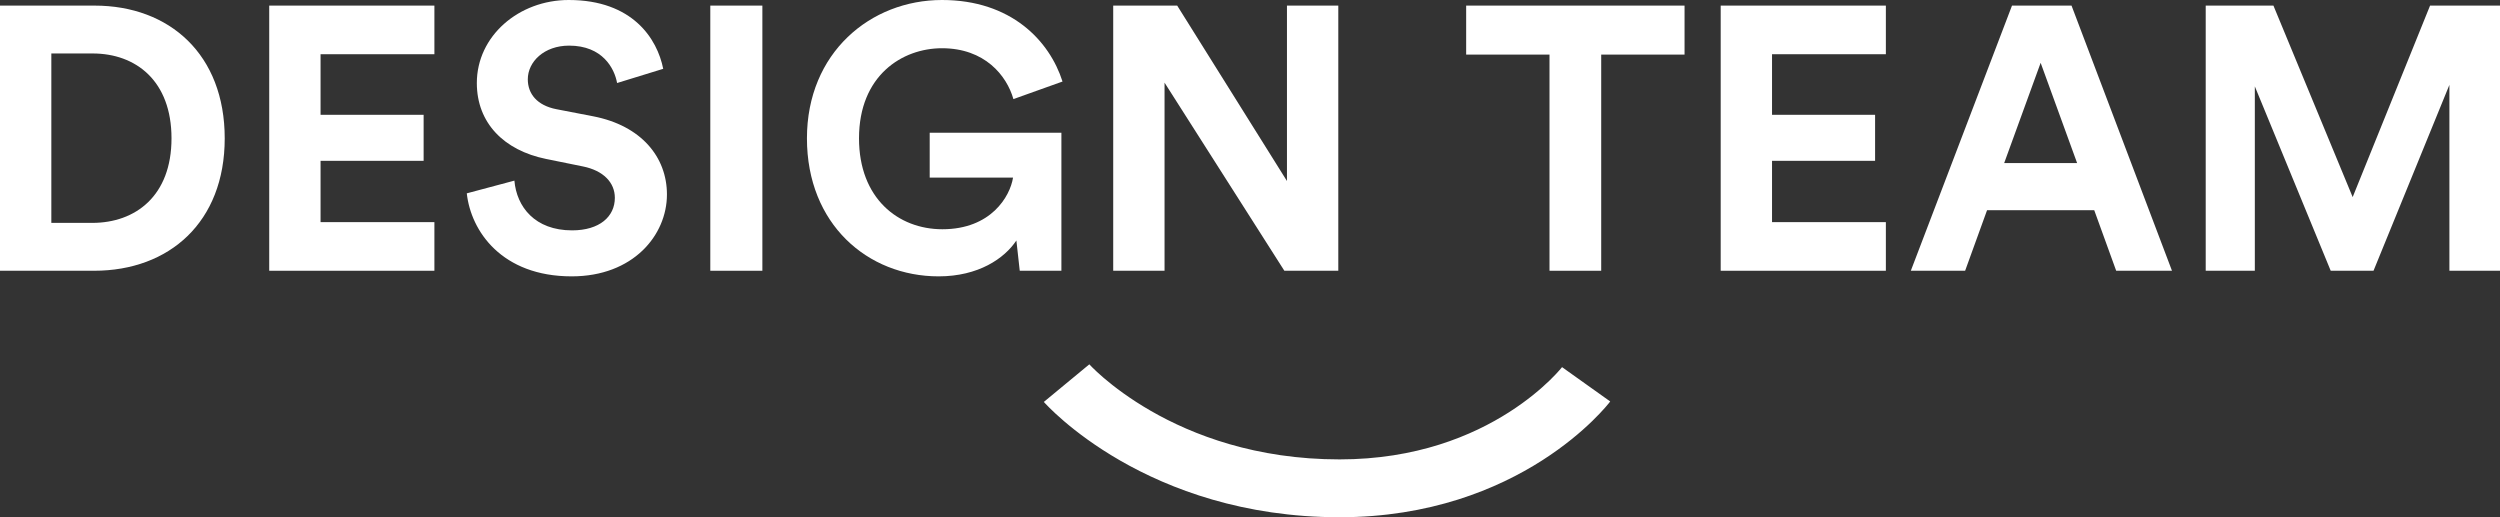 <svg width="116" height="24" viewBox="0 0 116 24" fill="none" xmlns="http://www.w3.org/2000/svg">
<rect x="0" y="0" width="116" height="24" fill="#333333" stroke="none"/>
<path d="M2.382 10.342V2.481H4.298C6.301 2.481 7.958 3.748 7.958 6.42C7.958 9.093 6.284 10.342 4.281 10.342H2.382ZM4.367 12.563C7.854 12.563 10.427 10.307 10.427 6.42C10.427 2.533 7.872 0.26 4.385 0.26H0V12.563H4.367Z" fill="white"/>
<path d="M20.156 12.563V10.307H14.874V7.462H19.656V5.327H14.874V2.516H20.156V0.26H12.492V12.563H20.156Z" fill="white"/>
<path d="M30.773 3.193C30.497 1.805 29.358 0 26.389 0C24.076 0 22.125 1.666 22.125 3.852C22.125 5.709 23.385 6.976 25.336 7.375L27.045 7.722C27.994 7.913 28.529 8.468 28.529 9.179C28.529 10.047 27.822 10.689 26.544 10.689C24.818 10.689 23.972 9.596 23.868 8.381L21.659 8.971C21.849 10.724 23.282 12.823 26.527 12.823C29.375 12.823 30.946 10.915 30.946 9.023C30.946 7.288 29.755 5.83 27.528 5.397L25.819 5.067C24.922 4.893 24.49 4.355 24.49 3.679C24.49 2.863 25.25 2.117 26.406 2.117C27.96 2.117 28.512 3.175 28.633 3.852L30.773 3.193Z" fill="white"/>
<path d="M35.374 12.563V0.26H32.958V12.563H35.374Z" fill="white"/>
<path d="M49.249 12.563V6.16H43.138V8.242H47.005C46.867 9.11 45.987 10.637 43.725 10.637C41.671 10.637 39.858 9.197 39.858 6.42C39.858 3.505 41.861 2.238 43.708 2.238C45.693 2.238 46.712 3.505 47.022 4.598L49.301 3.783C48.697 1.891 46.919 0 43.708 0C40.394 0 37.442 2.447 37.442 6.42C37.442 10.394 40.255 12.823 43.553 12.823C45.4 12.823 46.608 11.991 47.16 11.158L47.316 12.563H49.249Z" fill="white"/>
<path d="M62.097 12.563V0.26H59.715V8.399L54.622 0.26H51.653V12.563H54.035V3.835L59.594 12.563H62.097Z" fill="white"/>
<path d="M78.163 2.533V0.26H68.03V2.533H71.897V12.563H74.296V2.533H78.163Z" fill="white"/>
<path d="M87.504 12.563V10.307H82.222V7.462H87.004V5.327H82.222V2.516H87.504V0.26H79.84V12.563H87.504Z" fill="white"/>
<path d="M98.191 12.563H100.78L96.119 0.26H93.357L88.662 12.563H91.182L92.2 9.752H97.172L98.191 12.563ZM94.686 2.915L96.378 7.566H92.994L94.686 2.915Z" fill="white"/>
<path d="M116 12.563V0.26H112.755L109.164 9.145L105.487 0.26H102.345V12.563H104.624V4.008L108.145 12.563H110.131L113.652 3.939V12.563H116Z" fill="white"/>
<path fill-rule="evenodd" clip-rule="evenodd" d="M48.434 18.649C48.433 18.648 48.433 18.648 49.489 17.777C50.545 16.905 50.544 16.905 50.544 16.905L50.543 16.904L50.542 16.903L50.541 16.901C50.541 16.901 50.541 16.901 50.542 16.902C50.542 16.903 50.543 16.903 50.544 16.904C50.547 16.908 50.555 16.916 50.567 16.929C50.59 16.954 50.63 16.996 50.686 17.051C50.798 17.163 50.974 17.33 51.213 17.535C51.693 17.945 52.423 18.503 53.398 19.064C55.345 20.184 58.27 21.316 62.157 21.316C65.724 21.316 68.322 20.212 70.023 19.125C70.877 18.58 71.507 18.037 71.917 17.639C72.121 17.44 72.27 17.278 72.364 17.171C72.41 17.118 72.443 17.078 72.462 17.055C72.472 17.043 72.478 17.036 72.481 17.032L72.48 17.034L72.479 17.035C72.478 17.035 72.478 17.036 73.596 17.831C74.714 18.626 74.714 18.627 74.713 18.627L74.71 18.631L74.705 18.638C74.701 18.644 74.696 18.65 74.69 18.657C74.678 18.672 74.663 18.692 74.644 18.716C74.605 18.763 74.551 18.827 74.483 18.906C74.345 19.063 74.146 19.278 73.885 19.532C73.363 20.039 72.589 20.703 71.554 21.364C69.476 22.691 66.354 24 62.157 24C57.686 24 54.276 22.692 51.979 21.371C50.832 20.711 49.963 20.049 49.373 19.544C49.077 19.291 48.851 19.077 48.695 18.922C48.617 18.844 48.556 18.78 48.512 18.734C48.49 18.711 48.473 18.692 48.459 18.677C48.453 18.67 48.447 18.664 48.443 18.659L48.437 18.652L48.435 18.65L48.434 18.649ZM72.482 17.031C72.482 17.03 72.482 17.031 72.481 17.032L72.482 17.031Z" fill="white"/>
</svg>
